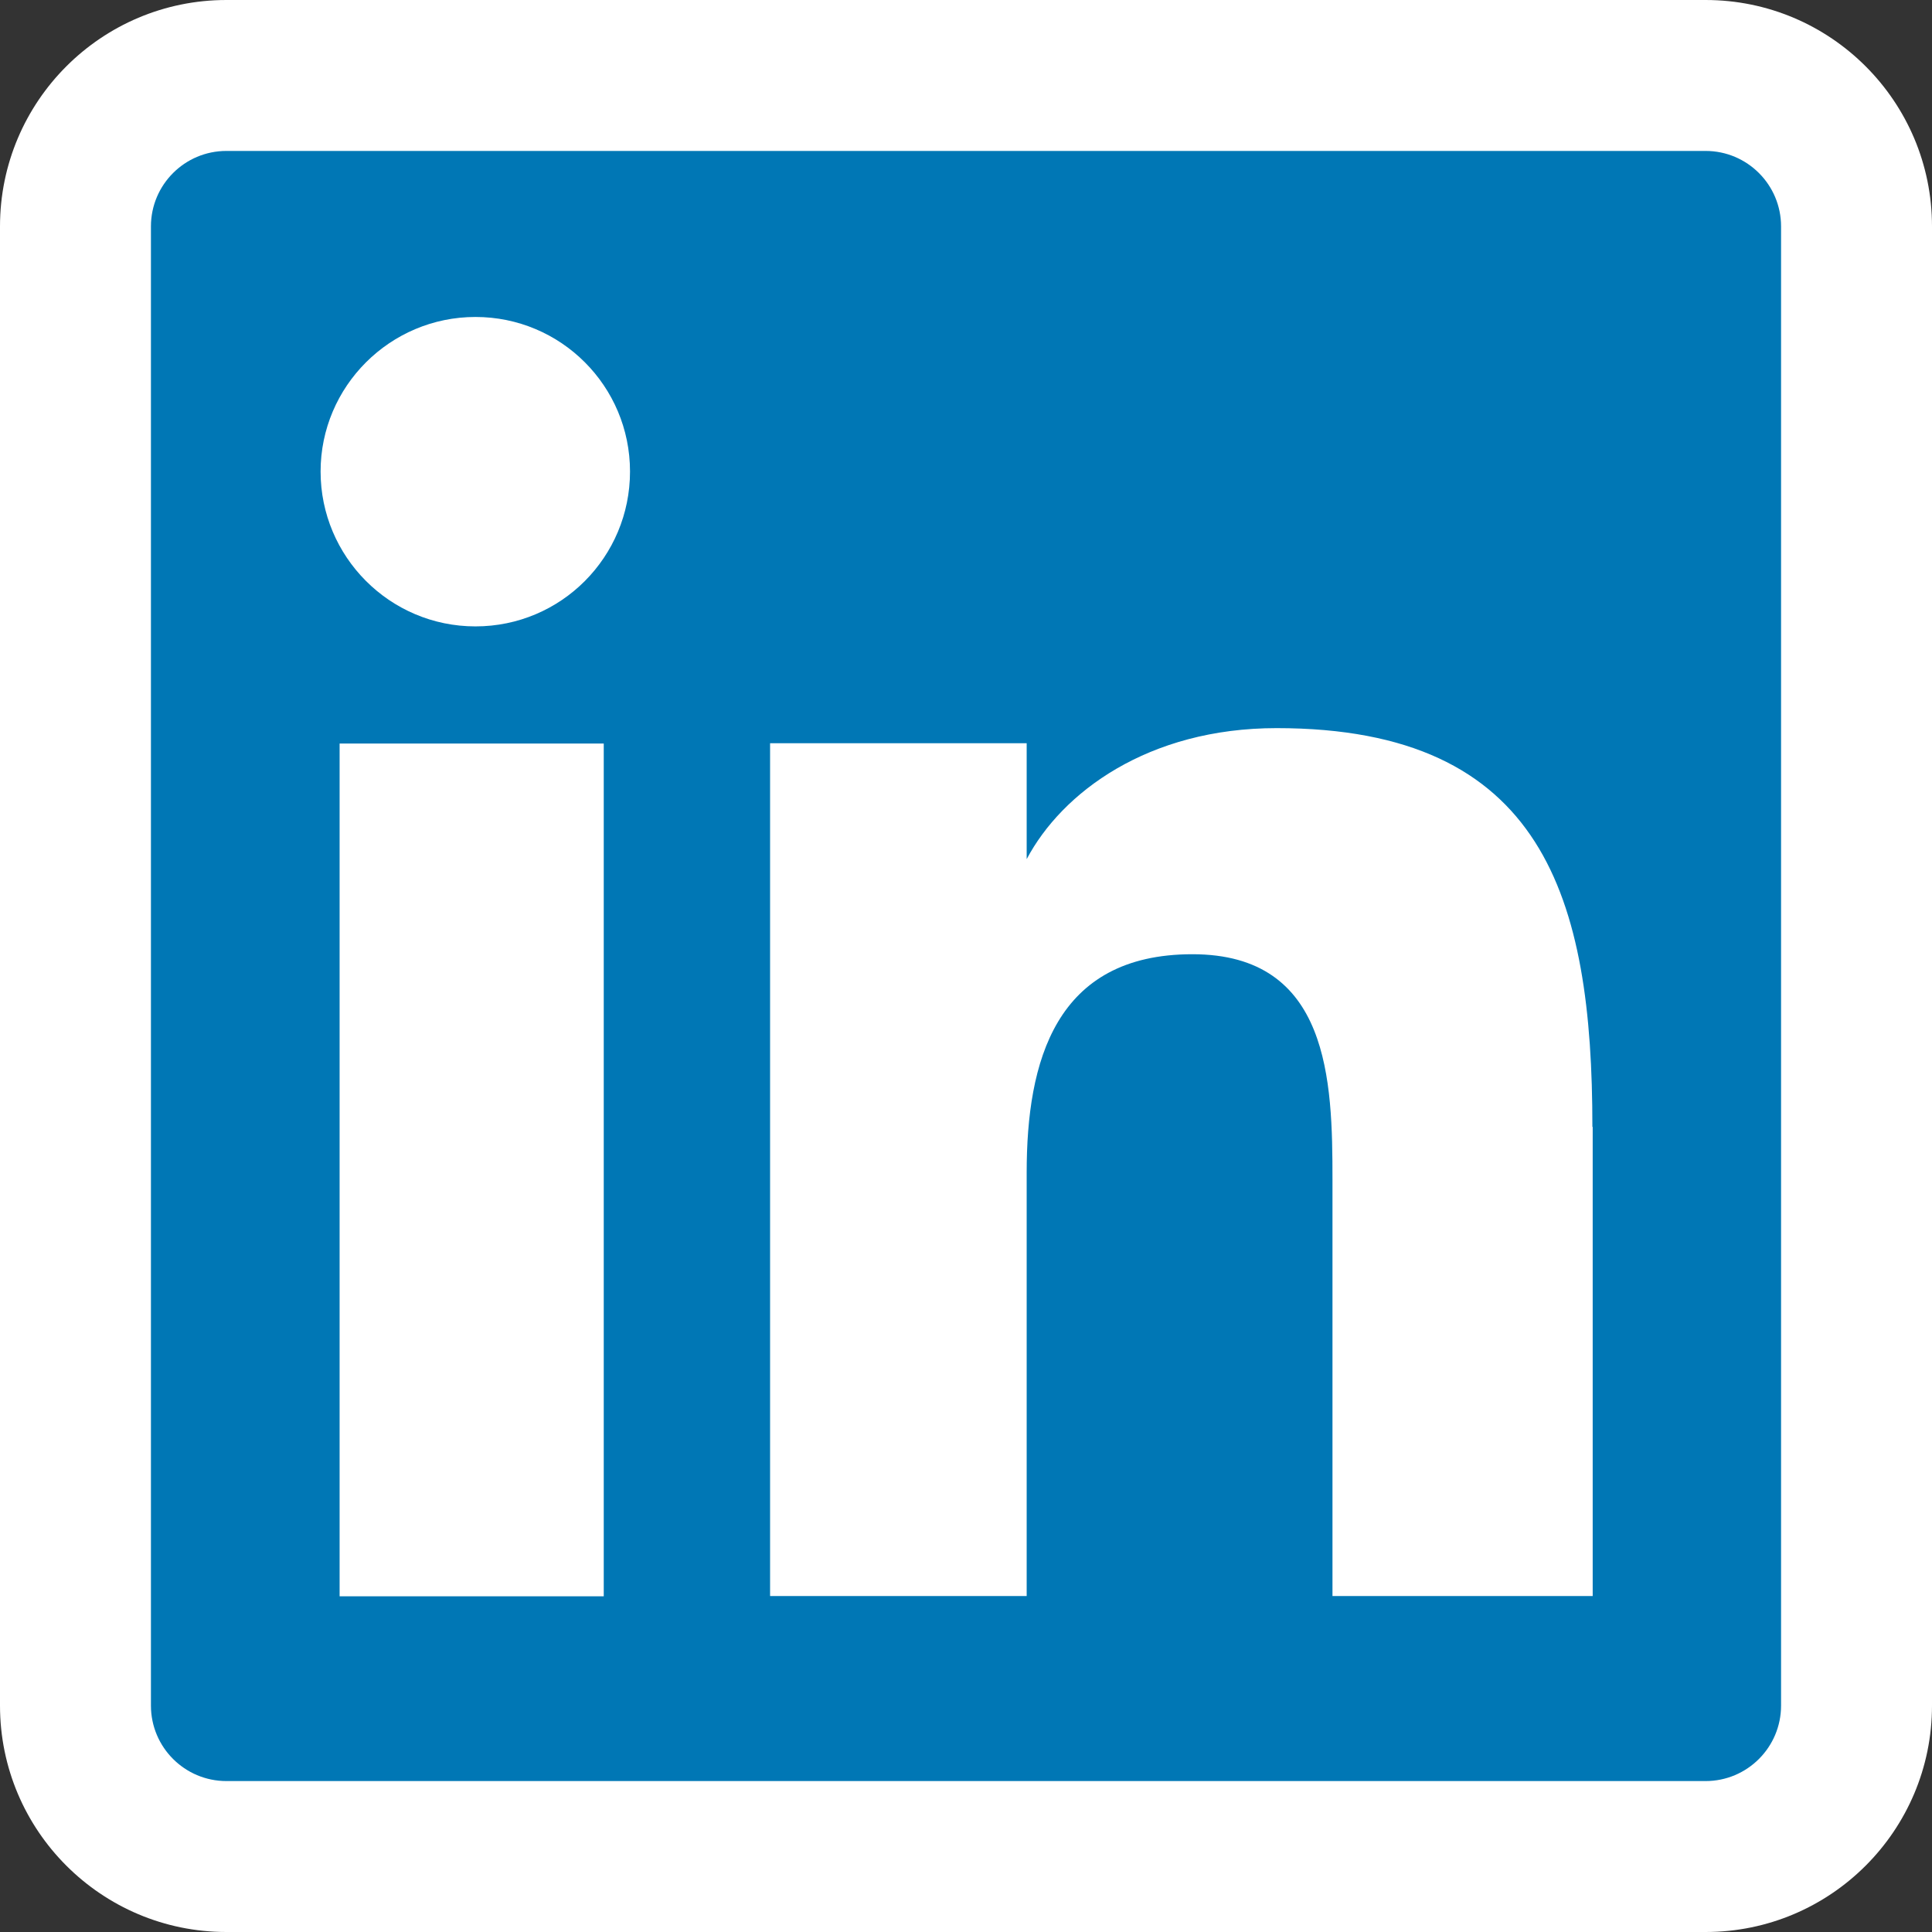 <?xml version="1.0" encoding="UTF-8"?>
<svg id="linkedin" xmlns="http://www.w3.org/2000/svg" viewBox="0 0 64 64">
  <rect x="0" y="0" width="64" height="64" fill="#333333" stroke="none"/>
  <rect id="bg" x="2.81" y="3.25" width="58.38" height="57.5" rx="4.64" ry="4.64" style="fill: #0077b5;"/>
  <path id="line" d="M20,52.88h-8.75v-28.25h8.75v28.25ZM20.87,15.62c0-2.83-2.29-5.12-5.12-5.12s-5.13,2.3-5.13,5.12,2.29,5.13,5.13,5.13,5.12-2.3,5.12-5.13ZM52.75,37.33c0-7.58-1.6-13.21-10.46-13.21-4.26,0-7.11,2.13-8.28,4.34h0v-3.84h-8.5v28.25h8.5v-14.03c0-3.67.94-7.23,5.49-7.23s4.64,4.2,4.64,7.47v13.79h8.62v-15.54ZM64,56.5V7.5c0-4.14-3.36-7.5-7.5-7.5H7.5C3.36,0,0,3.36,0,7.5v49c0,4.14,3.36,7.5,7.5,7.5h49c4.14,0,7.5-3.36,7.5-7.5ZM56.5,5c1.38,0,2.5,1.12,2.5,2.5v49c0,1.38-1.12,2.5-2.5,2.5H7.5c-1.38,0-2.5-1.12-2.5-2.5V7.5c0-1.38,1.12-2.5,2.5-2.5h49Z" style="fill: #fff;"/>
</svg>